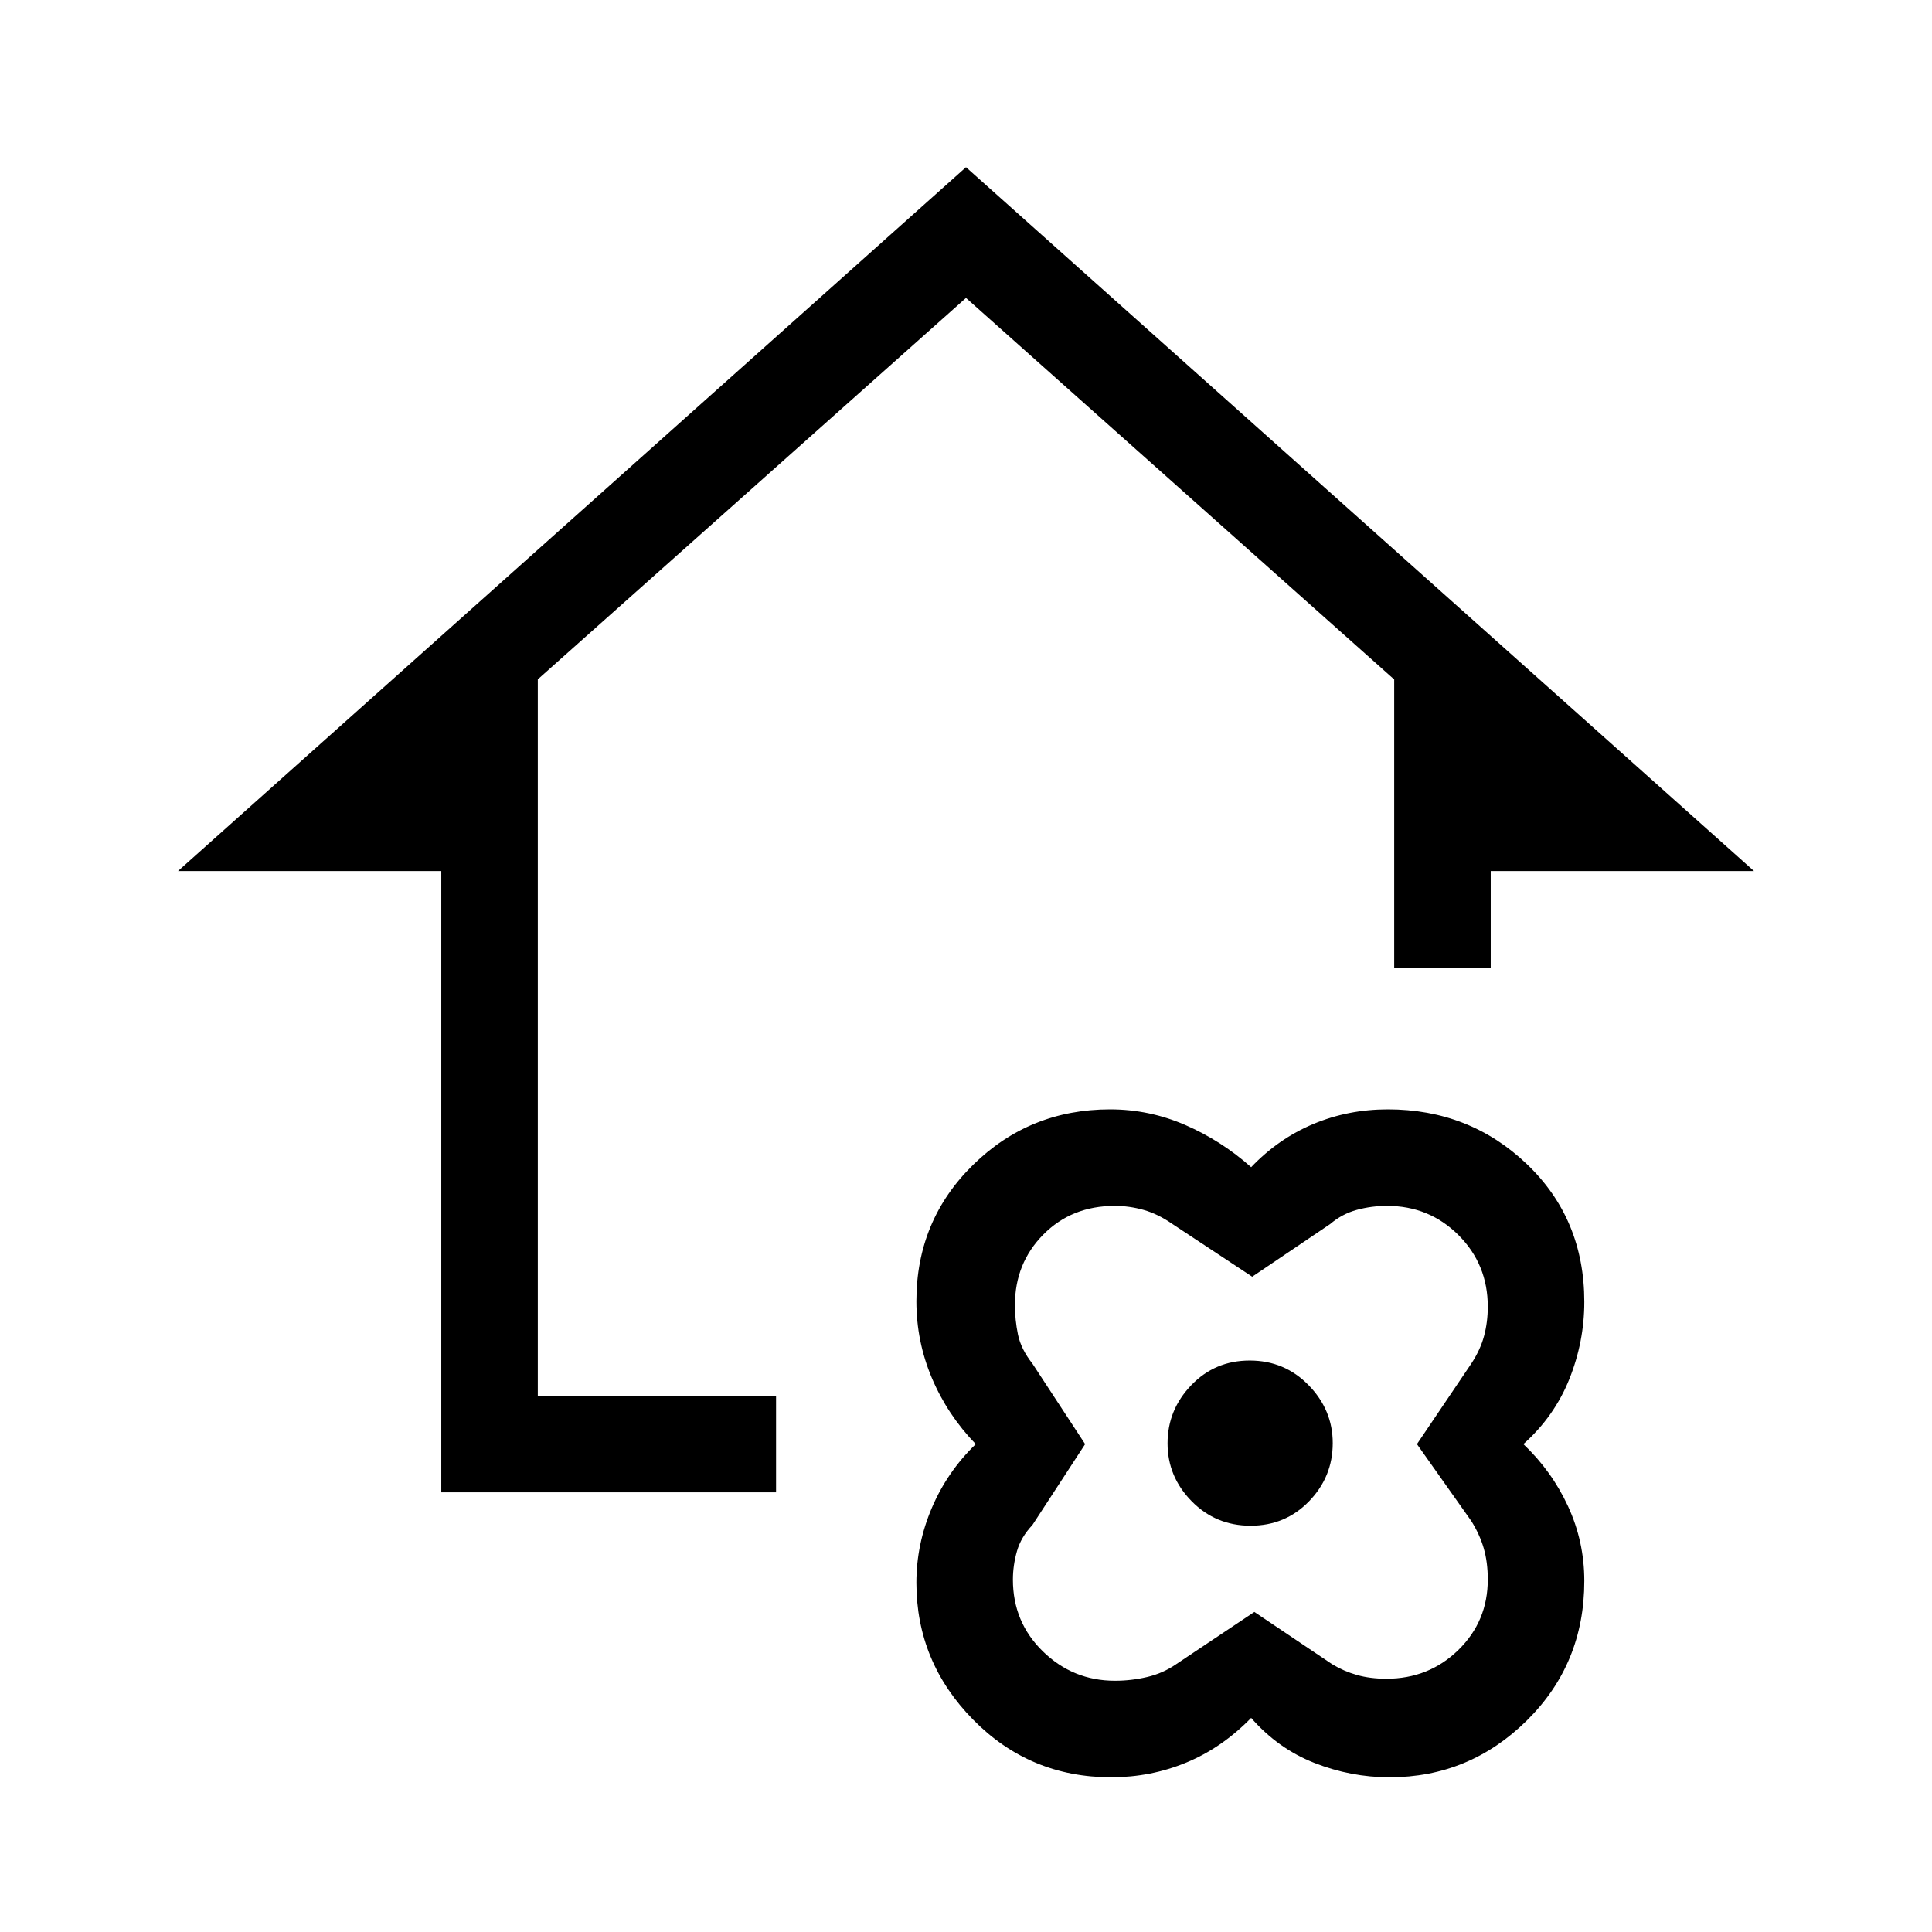 <svg xmlns="http://www.w3.org/2000/svg" height="20" viewBox="0 -960 960 960" width="20"><path d="M621.692-106.386q-14.538 14.884-32.223 22.192t-37.346 7.308q-40.453 0-68.614-28.657-28.161-28.656-28.161-68.019 0-19.113 7.654-37.122 7.654-18.008 21.846-31.739-14.096-14.615-21.798-32.826-7.702-18.211-7.702-38.184 0-40.101 28.126-67.718 28.126-27.617 68.127-27.617 19.476 0 37.361 7.77 17.884 7.769 32.73 20.961 13.545-14.192 30.892-21.461 17.348-7.27 37.003-7.27 40.636 0 69.139 27.235 28.503 27.234 28.503 68.427 0 19.77-7.442 38.361-7.443 18.591-22.827 32.322 14.077 13.346 22.173 30.857 8.096 17.51 8.096 37.134 0 41.165-28.567 69.355-28.566 28.191-68.199 28.191-19.209 0-37.317-7.115-18.108-7.116-31.454-22.385Zm109.385-97.845-27-38.192 27-40q4.5-6.839 6.346-13.738 1.846-6.899 1.846-14.565 0-21.028-14.547-35.555-14.547-14.527-35.521-14.527-7.76 0-15.057 2-7.297 2-13.211 7.042l-38.72 26.151-39.917-26.367q-6.978-4.826-14.065-6.826-7.088-2-14.3-2-21.437 0-35.53 14.27-14.093 14.271-14.093 35.027 0 7.253 1.5 14.574 1.5 7.322 7.192 14.514l26.192 40L513-202.231q-5.692 6-7.692 13.045-2 7.044-2 14.092 0 21.157 14.937 35.703 14.937 14.545 35.78 14.545 8.056 0 15.94-1.846t14.42-6.346l38.901-26 38.691 26q5.799 3.5 12.347 5.346 6.548 1.846 14.575 1.846 21.101 0 35.736-14.278 14.634-14.279 14.634-35.047 0-8.56-2-15.464-2-6.903-6.192-13.596Zm-109.682 2.346q17.297 0 29.066-12.133 11.769-12.134 11.769-28.905 0-16.5-11.971-28.769-11.972-12.269-29.269-12.269-17.297 0-29.067 12.269-11.769 12.269-11.769 28.865 0 16.596 11.972 28.769 11.972 12.173 29.269 12.173Zm-402.124-16.578v-308.729H88.464L480-876.921l391.536 349.729H740.729v48h-47.96v-143.193L480-811.962 267.231-622.44v356.017h118.384v47.96H219.271Zm401.921-24.46Z"/></svg>